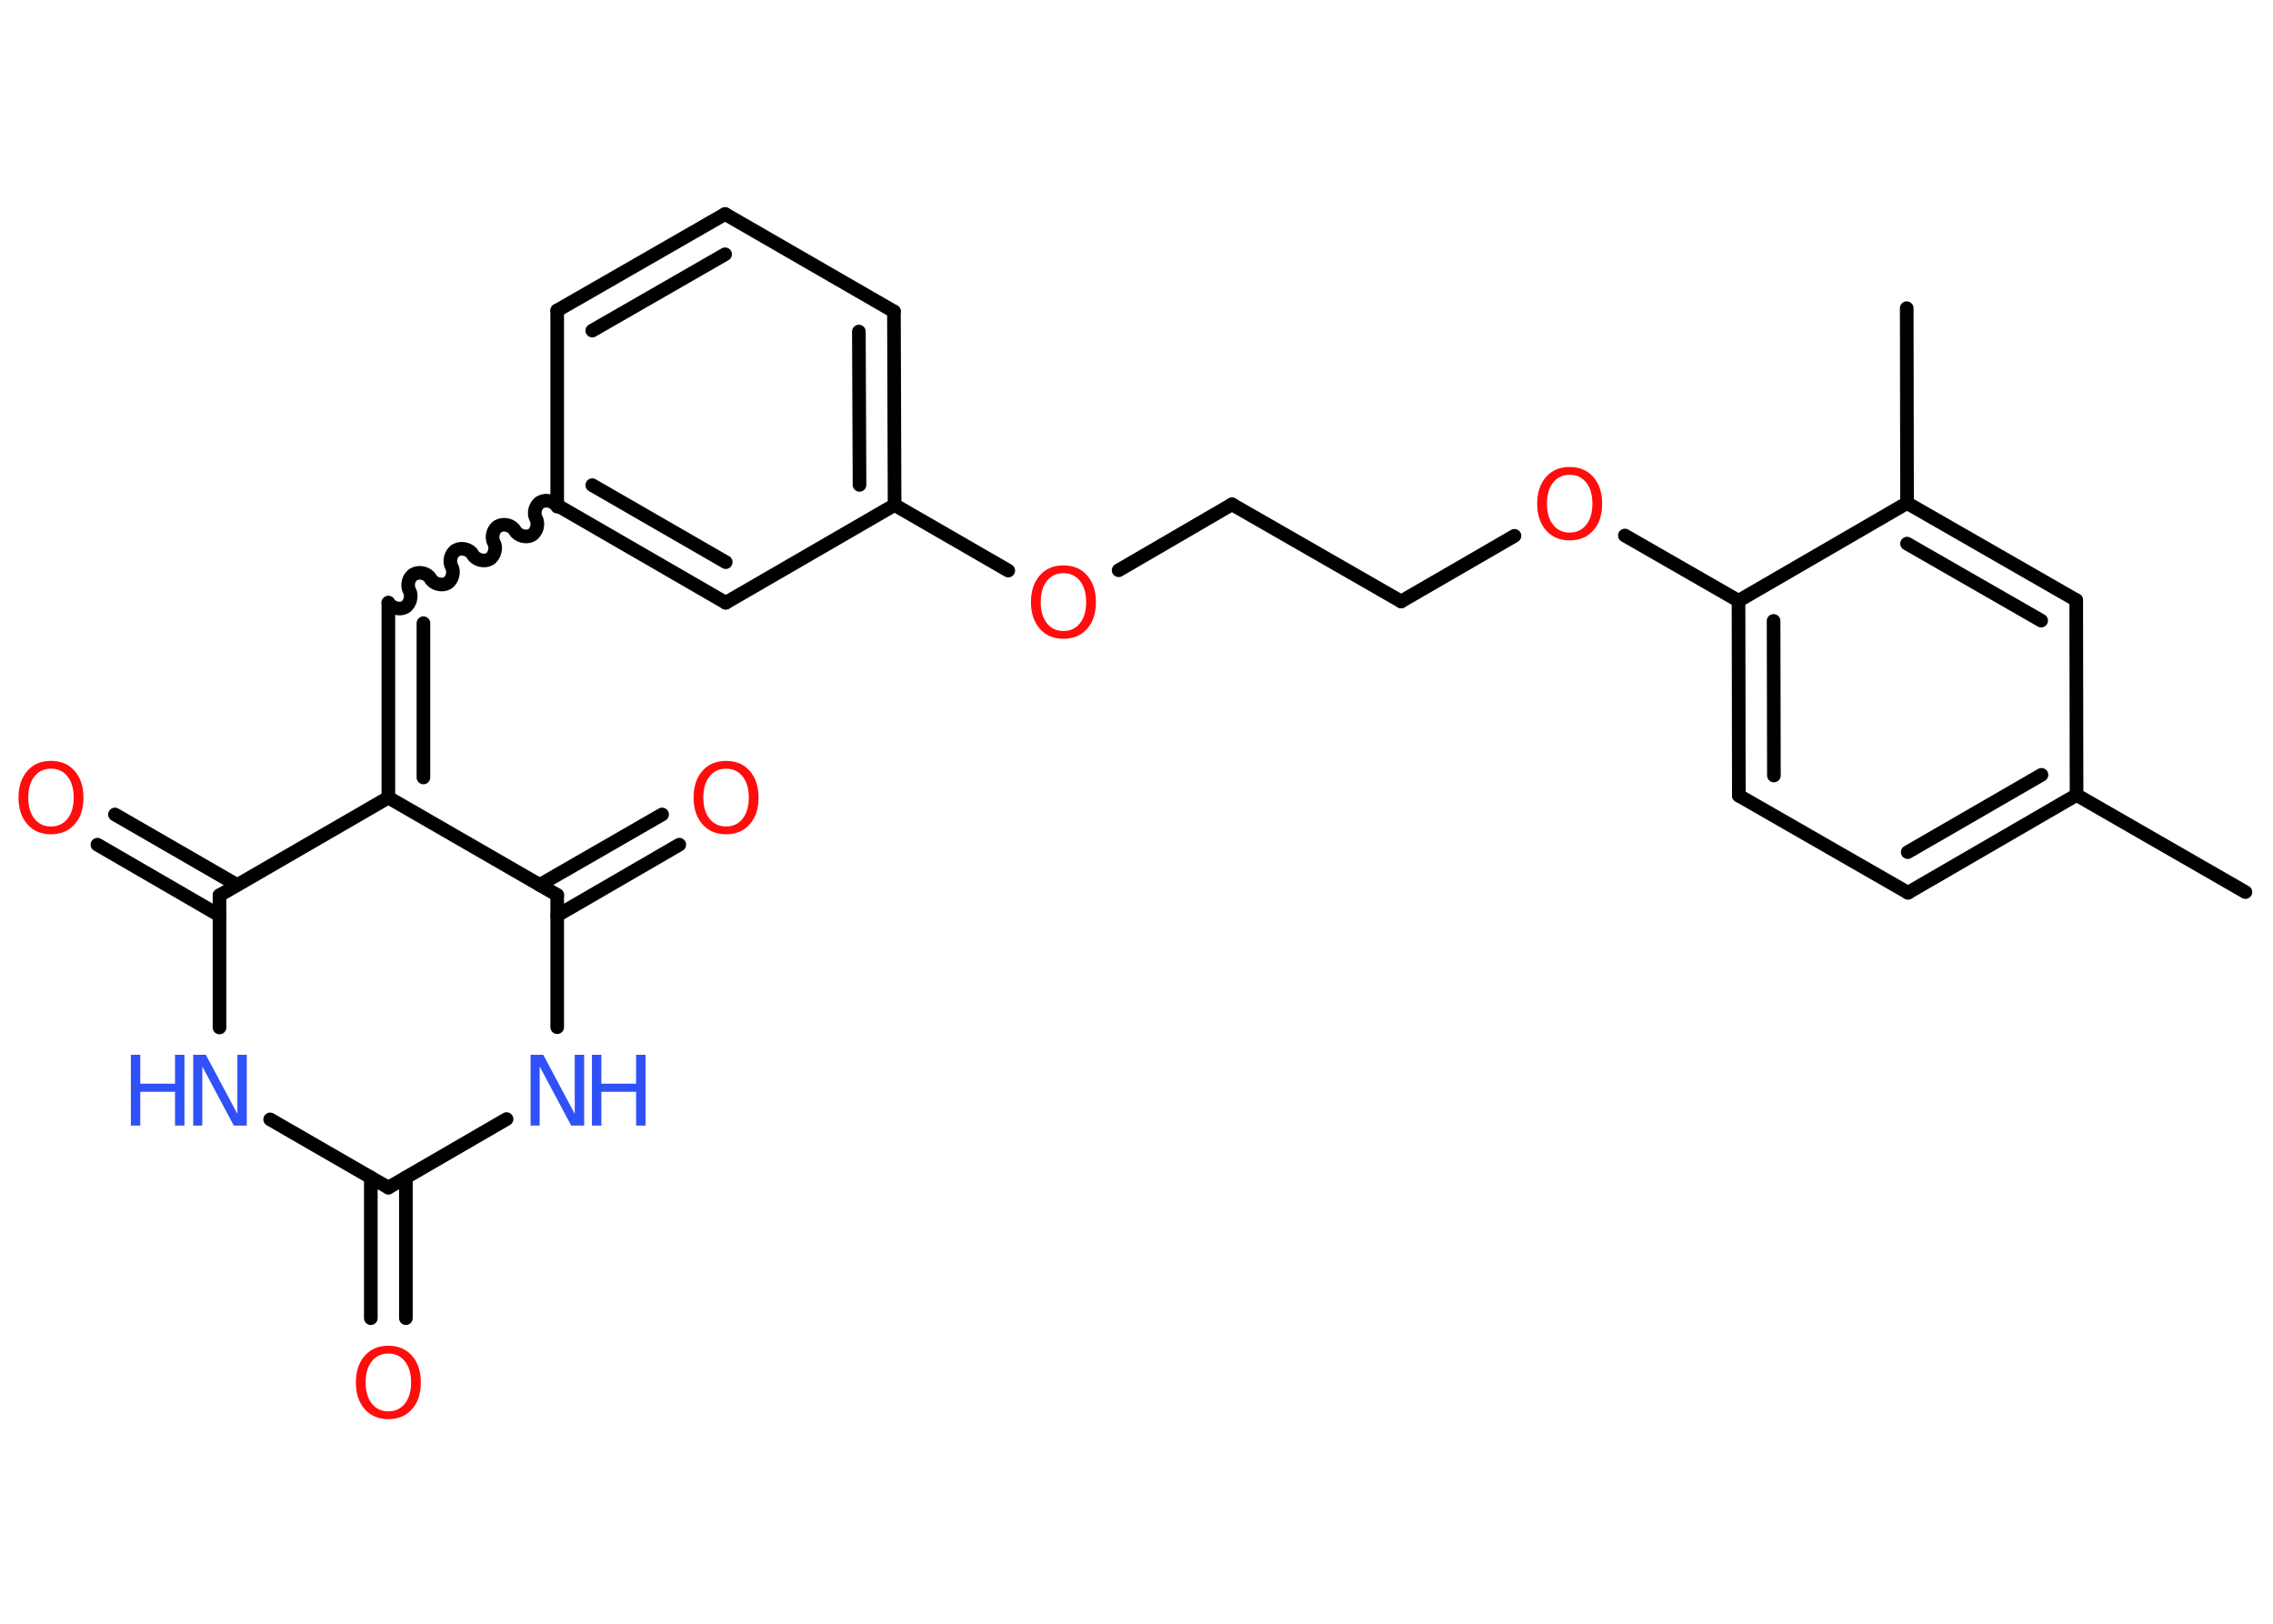 <?xml version='1.0' encoding='UTF-8'?>
<!DOCTYPE svg PUBLIC "-//W3C//DTD SVG 1.1//EN" "http://www.w3.org/Graphics/SVG/1.1/DTD/svg11.dtd">
<svg version='1.2' xmlns='http://www.w3.org/2000/svg' xmlns:xlink='http://www.w3.org/1999/xlink' width='70.0mm' height='50.0mm' viewBox='0 0 70.0 50.0'>
  <desc>Generated by the Chemistry Development Kit (http://github.com/cdk)</desc>
  <g stroke-linecap='round' stroke-linejoin='round' stroke='#000000' stroke-width='.42' fill='#FF0D0D'>
    <rect x='.0' y='.0' width='70.0' height='50.0' fill='#FFFFFF' stroke='none'/>
    <g id='mol1' class='mol'>
      <line id='mol1bnd1' class='bond' x1='69.15' y1='27.47' x2='63.95' y2='24.48'/>
      <g id='mol1bnd2' class='bond'>
        <line x1='58.76' y1='27.49' x2='63.95' y2='24.48'/>
        <line x1='58.75' y1='26.24' x2='62.87' y2='23.86'/>
      </g>
      <line id='mol1bnd3' class='bond' x1='58.76' y1='27.49' x2='53.55' y2='24.5'/>
      <g id='mol1bnd4' class='bond'>
        <line x1='53.54' y1='18.5' x2='53.55' y2='24.5'/>
        <line x1='54.62' y1='19.12' x2='54.63' y2='23.88'/>
      </g>
      <line id='mol1bnd5' class='bond' x1='53.54' y1='18.5' x2='50.04' y2='16.49'/>
      <line id='mol1bnd6' class='bond' x1='46.64' y1='16.5' x2='43.15' y2='18.52'/>
      <line id='mol1bnd7' class='bond' x1='43.15' y1='18.52' x2='37.94' y2='15.53'/>
      <line id='mol1bnd8' class='bond' x1='37.94' y1='15.53' x2='34.45' y2='17.56'/>
      <line id='mol1bnd9' class='bond' x1='31.05' y1='17.57' x2='27.55' y2='15.55'/>
      <g id='mol1bnd10' class='bond'>
        <line x1='27.55' y1='15.55' x2='27.53' y2='9.59'/>
        <line x1='26.47' y1='14.93' x2='26.45' y2='10.21'/>
      </g>
      <line id='mol1bnd11' class='bond' x1='27.53' y1='9.59' x2='22.33' y2='6.59'/>
      <g id='mol1bnd12' class='bond'>
        <line x1='22.33' y1='6.59' x2='17.16' y2='9.56'/>
        <line x1='22.33' y1='7.83' x2='18.24' y2='10.18'/>
      </g>
      <line id='mol1bnd13' class='bond' x1='17.16' y1='9.56' x2='17.16' y2='15.56'/>
      <path id='mol1bnd14' class='bond' d='M11.96 18.56c.09 .16 .35 .23 .51 .14c.16 -.09 .23 -.35 .14 -.51c-.09 -.16 -.03 -.42 .14 -.51c.16 -.09 .42 -.03 .51 .14c.09 .16 .35 .23 .51 .14c.16 -.09 .23 -.35 .14 -.51c-.09 -.16 -.03 -.42 .14 -.51c.16 -.09 .42 -.03 .51 .14c.09 .16 .35 .23 .51 .14c.16 -.09 .23 -.35 .14 -.51c-.09 -.16 -.03 -.42 .14 -.51c.16 -.09 .42 -.03 .51 .14c.09 .16 .35 .23 .51 .14c.16 -.09 .23 -.35 .14 -.51c-.09 -.16 -.03 -.42 .14 -.51c.16 -.09 .42 -.03 .51 .14' fill='none' stroke='#000000' stroke-width='.42'/>
      <g id='mol1bnd15' class='bond'>
        <line x1='11.96' y1='18.56' x2='11.96' y2='24.56'/>
        <line x1='13.04' y1='19.19' x2='13.04' y2='23.94'/>
      </g>
      <line id='mol1bnd16' class='bond' x1='11.96' y1='24.56' x2='17.16' y2='27.56'/>
      <g id='mol1bnd17' class='bond'>
        <line x1='16.62' y1='27.25' x2='20.39' y2='25.08'/>
        <line x1='17.16' y1='28.19' x2='20.92' y2='26.01'/>
      </g>
      <line id='mol1bnd18' class='bond' x1='17.16' y1='27.56' x2='17.16' y2='31.63'/>
      <line id='mol1bnd19' class='bond' x1='15.6' y1='34.46' x2='11.96' y2='36.57'/>
      <g id='mol1bnd20' class='bond'>
        <line x1='12.5' y1='36.26' x2='12.5' y2='40.59'/>
        <line x1='11.42' y1='36.26' x2='11.42' y2='40.59'/>
      </g>
      <line id='mol1bnd21' class='bond' x1='11.96' y1='36.57' x2='8.32' y2='34.47'/>
      <line id='mol1bnd22' class='bond' x1='6.76' y1='31.64' x2='6.76' y2='27.57'/>
      <line id='mol1bnd23' class='bond' x1='11.96' y1='24.56' x2='6.76' y2='27.57'/>
      <g id='mol1bnd24' class='bond'>
        <line x1='6.76' y1='28.19' x2='3.0' y2='26.01'/>
        <line x1='7.3' y1='27.25' x2='3.54' y2='25.08'/>
      </g>
      <g id='mol1bnd25' class='bond'>
        <line x1='17.16' y1='15.56' x2='22.35' y2='18.56'/>
        <line x1='18.24' y1='14.94' x2='22.35' y2='17.31'/>
      </g>
      <line id='mol1bnd26' class='bond' x1='27.55' y1='15.55' x2='22.35' y2='18.56'/>
      <line id='mol1bnd27' class='bond' x1='53.54' y1='18.5' x2='58.73' y2='15.49'/>
      <line id='mol1bnd28' class='bond' x1='58.73' y1='15.49' x2='58.72' y2='9.49'/>
      <g id='mol1bnd29' class='bond'>
        <line x1='63.94' y1='18.48' x2='58.73' y2='15.49'/>
        <line x1='62.86' y1='19.11' x2='58.73' y2='16.74'/>
      </g>
      <line id='mol1bnd30' class='bond' x1='63.95' y1='24.48' x2='63.94' y2='18.48'/>
      <path id='mol1atm6' class='atom' d='M48.34 14.62q-.32 .0 -.51 .24q-.19 .24 -.19 .65q.0 .41 .19 .65q.19 .24 .51 .24q.32 .0 .51 -.24q.19 -.24 .19 -.65q.0 -.41 -.19 -.65q-.19 -.24 -.51 -.24zM48.34 14.38q.46 .0 .73 .31q.27 .31 .27 .82q.0 .52 -.27 .82q-.27 .31 -.73 .31q-.46 .0 -.73 -.31q-.27 -.31 -.27 -.82q.0 -.51 .27 -.82q.27 -.31 .73 -.31z' stroke='none'/>
      <path id='mol1atm9' class='atom' d='M32.75 17.65q-.32 .0 -.51 .24q-.19 .24 -.19 .65q.0 .41 .19 .65q.19 .24 .51 .24q.32 .0 .51 -.24q.19 -.24 .19 -.65q.0 -.41 -.19 -.65q-.19 -.24 -.51 -.24zM32.75 17.41q.46 .0 .73 .31q.27 .31 .27 .82q.0 .52 -.27 .82q-.27 .31 -.73 .31q-.46 .0 -.73 -.31q-.27 -.31 -.27 -.82q.0 -.51 .27 -.82q.27 -.31 .73 -.31z' stroke='none'/>
      <path id='mol1atm18' class='atom' d='M22.36 23.67q-.32 .0 -.51 .24q-.19 .24 -.19 .65q.0 .41 .19 .65q.19 .24 .51 .24q.32 .0 .51 -.24q.19 -.24 .19 -.65q.0 -.41 -.19 -.65q-.19 -.24 -.51 -.24zM22.36 23.43q.46 .0 .73 .31q.27 .31 .27 .82q.0 .52 -.27 .82q-.27 .31 -.73 .31q-.46 .0 -.73 -.31q-.27 -.31 -.27 -.82q.0 -.51 .27 -.82q.27 -.31 .73 -.31z' stroke='none'/>
      <g id='mol1atm19' class='atom'>
        <path d='M16.33 32.48h.4l.97 1.82v-1.82h.29v2.18h-.4l-.97 -1.82v1.82h-.28v-2.18z' stroke='none' fill='#3050F8'/>
        <path d='M18.23 32.48h.29v.89h1.07v-.89h.29v2.18h-.29v-1.04h-1.07v1.04h-.29v-2.18z' stroke='none' fill='#3050F8'/>
      </g>
      <path id='mol1atm21' class='atom' d='M11.96 41.68q-.32 .0 -.51 .24q-.19 .24 -.19 .65q.0 .41 .19 .65q.19 .24 .51 .24q.32 .0 .51 -.24q.19 -.24 .19 -.65q.0 -.41 -.19 -.65q-.19 -.24 -.51 -.24zM11.96 41.44q.46 .0 .73 .31q.27 .31 .27 .82q.0 .52 -.27 .82q-.27 .31 -.73 .31q-.46 .0 -.73 -.31q-.27 -.31 -.27 -.82q.0 -.51 .27 -.82q.27 -.31 .73 -.31z' stroke='none'/>
      <g id='mol1atm22' class='atom'>
        <path d='M5.94 32.48h.4l.97 1.82v-1.82h.29v2.18h-.4l-.97 -1.82v1.82h-.28v-2.18z' stroke='none' fill='#3050F8'/>
        <path d='M4.03 32.48h.29v.89h1.07v-.89h.29v2.18h-.29v-1.04h-1.07v1.04h-.29v-2.18z' stroke='none' fill='#3050F8'/>
      </g>
      <path id='mol1atm24' class='atom' d='M1.57 23.67q-.32 .0 -.51 .24q-.19 .24 -.19 .65q.0 .41 .19 .65q.19 .24 .51 .24q.32 .0 .51 -.24q.19 -.24 .19 -.65q.0 -.41 -.19 -.65q-.19 -.24 -.51 -.24zM1.57 23.43q.46 .0 .73 .31q.27 .31 .27 .82q.0 .52 -.27 .82q-.27 .31 -.73 .31q-.46 .0 -.73 -.31q-.27 -.31 -.27 -.82q.0 -.51 .27 -.82q.27 -.31 .73 -.31z' stroke='none'/>
    </g>
  </g>
</svg>
